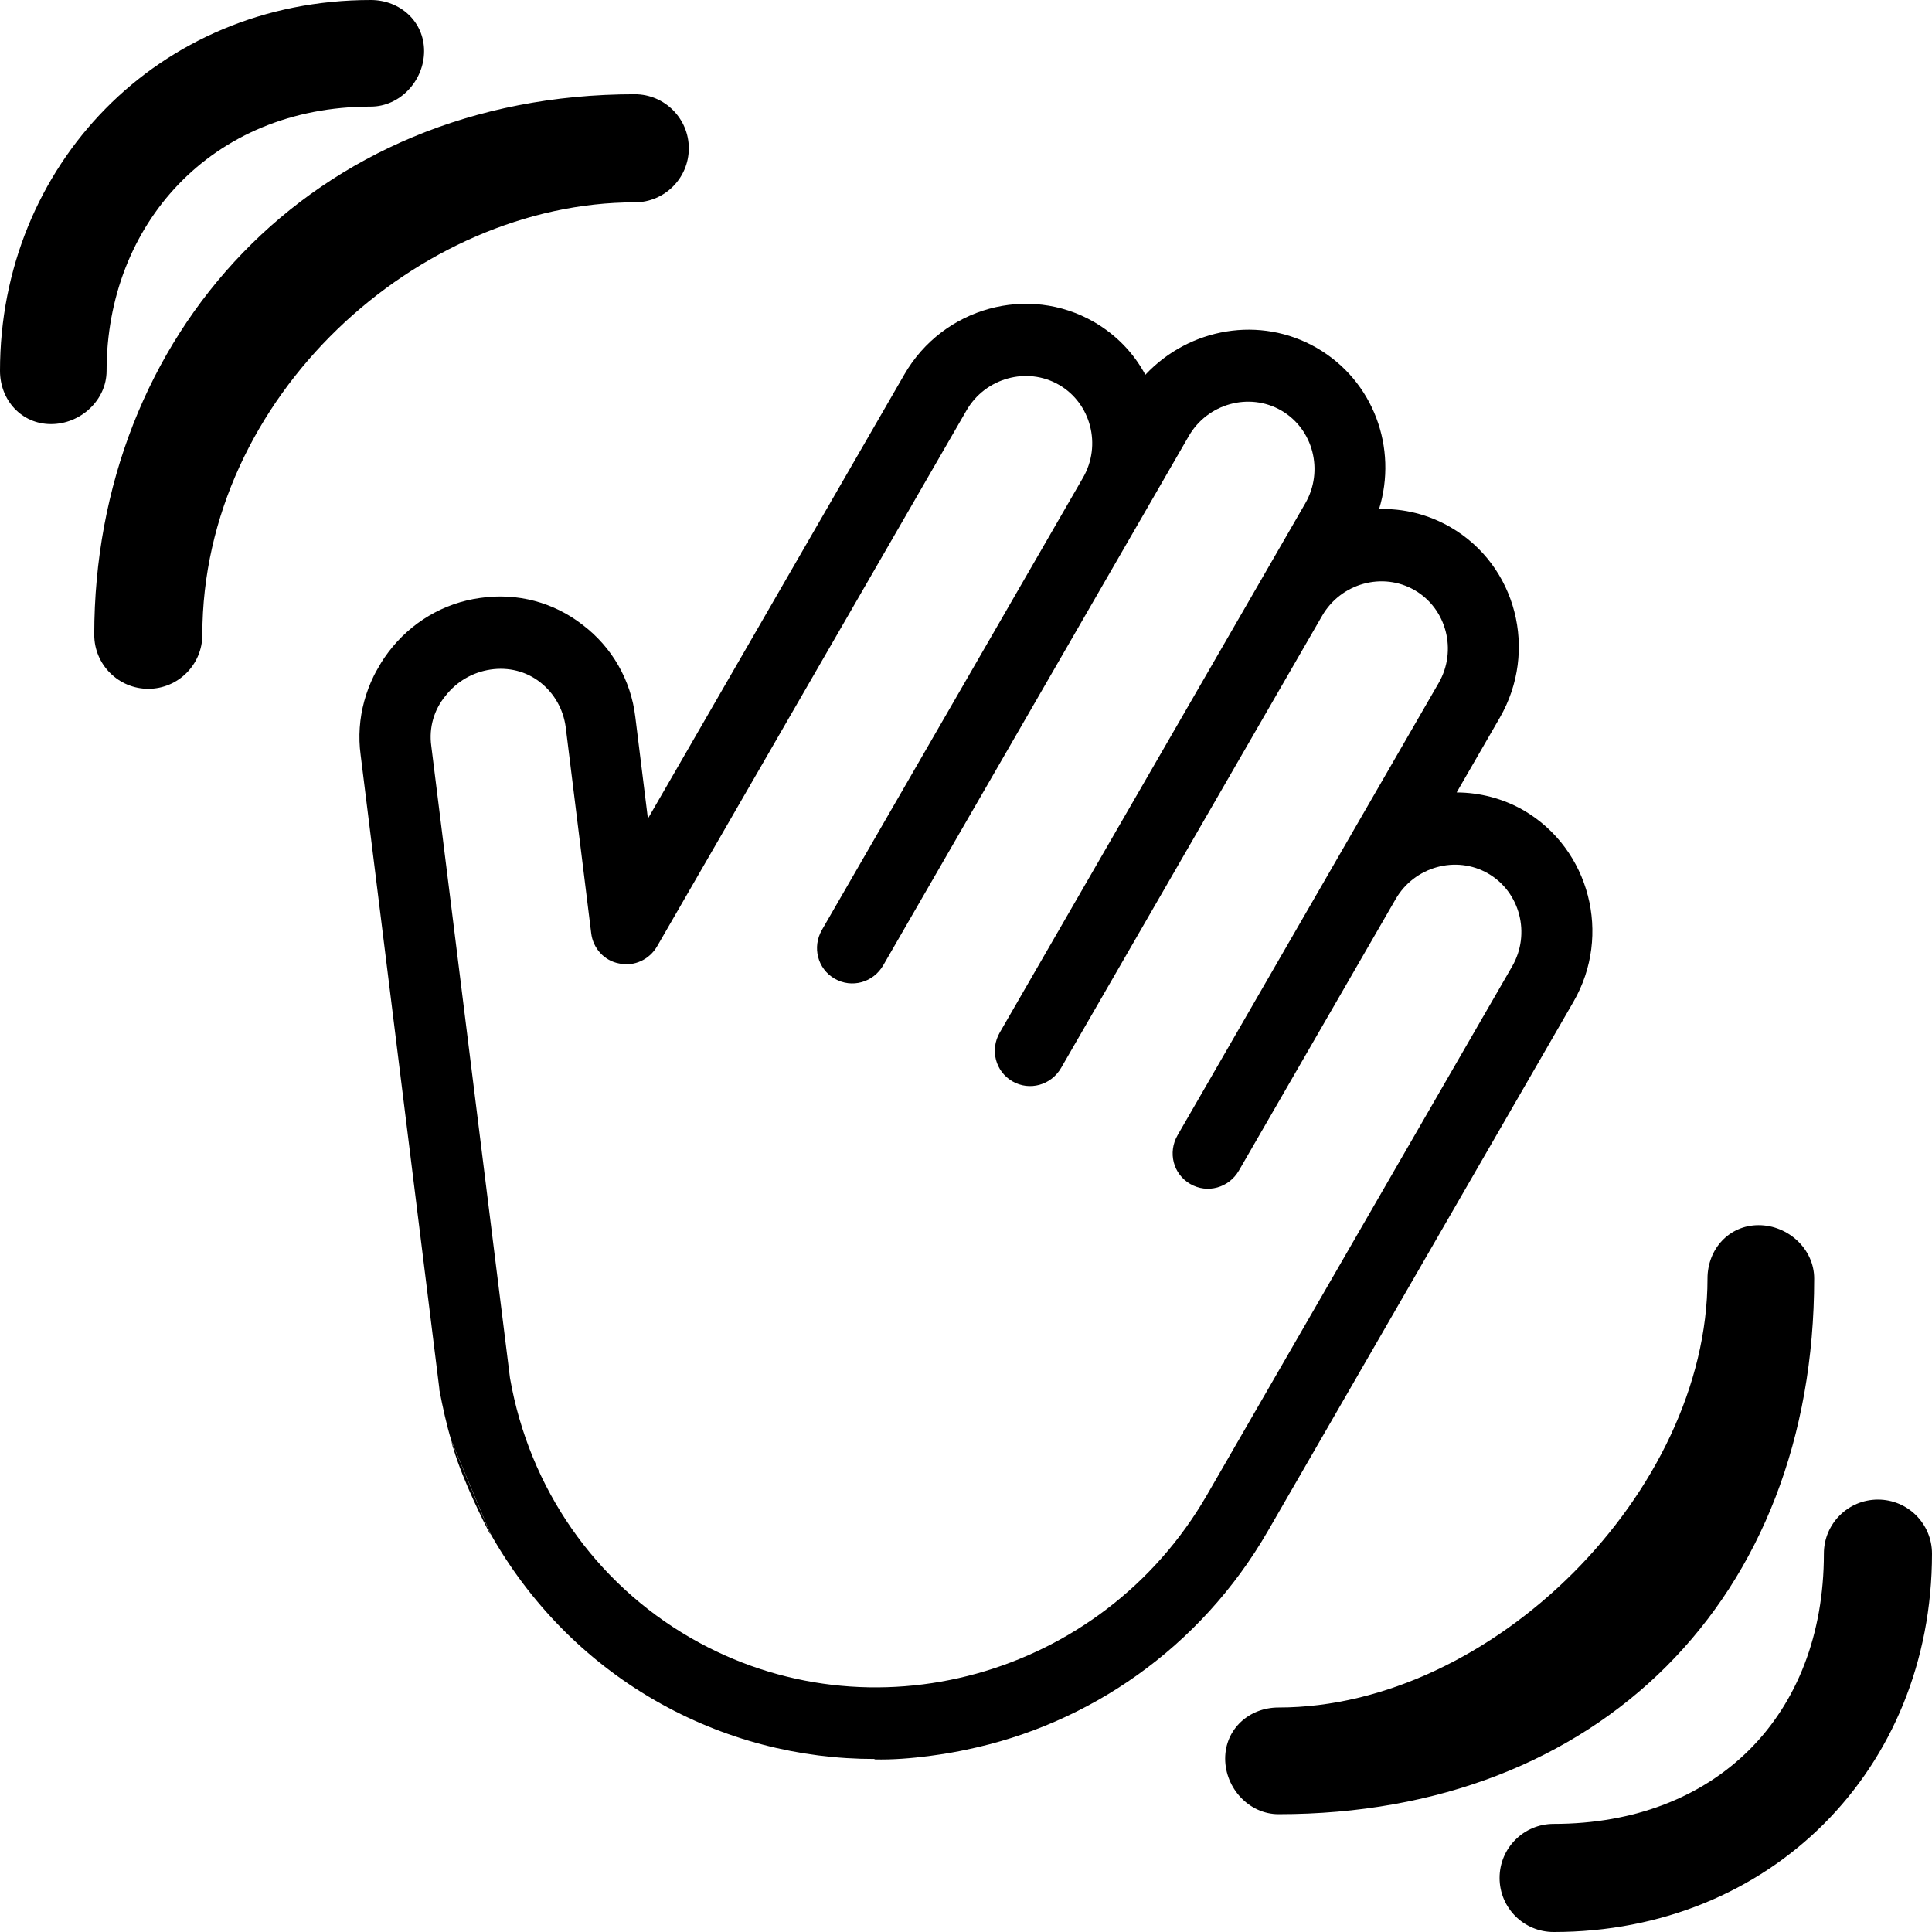 <svg width="90" height="90" viewBox="0 0 90 90" fill="none" xmlns="http://www.w3.org/2000/svg">
<path d="M59.558 79.542C69.498 79.542 79.542 69.498 79.542 59.558C79.542 58.184 80.549 57.073 81.923 57.073C83.297 57.073 84.512 58.184 84.512 59.558C84.512 74.468 74.468 84.512 59.558 84.512C58.184 84.512 57.073 83.297 57.073 81.923C57.073 80.549 58.184 79.542 59.558 79.542Z" fill="black"/>
<path d="M72.374 84.964C79.928 84.964 84.964 79.928 84.964 72.374C84.964 70.982 86.09 69.856 87.482 69.856C88.874 69.856 90 70.982 90 72.374C90 82.446 82.446 90 72.374 90C70.982 90 69.856 88.874 69.856 87.482C69.856 86.09 70.982 84.964 72.374 84.964ZM29.57 4.39C30.959 4.39 32.087 5.518 32.087 6.908C32.087 8.298 30.959 9.426 29.57 9.426C19.498 9.426 9.426 18.463 9.426 29.57C9.426 30.959 8.298 32.087 6.908 32.087C5.518 32.087 4.39 30.959 4.39 29.57C4.39 15.686 14.462 4.39 29.57 4.39Z" fill="black"/>
<path d="M17.273 2.17031e-07C18.644 9.72299e-08 19.756 1.008 19.756 2.378C19.756 3.749 18.644 4.965 17.273 4.965C9.826 4.965 4.965 10.489 4.965 17.274C4.965 18.644 3.751 19.756 2.378 19.756C1.005 19.756 -0 18.644 -0 17.274C-0 7.748 7.343 1.08516e-06 17.273 2.17031e-07Z" fill="black"/>
<g clip-path="url(#clip0)">
<path d="M18.092 30.381C19.137 28.994 20.67 28.082 22.38 27.853C24.102 27.604 25.798 28.058 27.148 29.113C28.509 30.148 29.392 31.681 29.596 33.401L30.182 38.135L42.128 17.444C43.935 14.313 47.905 13.233 50.965 15C52.006 15.601 52.818 16.456 53.355 17.458C55.407 15.27 58.708 14.688 61.34 16.207C63.992 17.739 65.119 20.877 64.242 23.715C65.377 23.68 66.524 23.955 67.565 24.556C70.646 26.335 71.662 30.322 69.867 33.432L67.856 36.915C68.915 36.918 70.009 37.19 70.989 37.756C74.057 39.555 75.095 43.554 73.299 46.664L59.067 71.315C55.907 76.788 50.703 80.335 45.022 81.506C44.366 81.653 42.394 82.007 40.734 81.96L40.746 81.94C37.26 81.945 33.718 81.061 30.494 79.2C27.25 77.327 24.643 74.633 22.843 71.437L21.031 67.13C20.797 66.359 20.627 65.569 20.469 64.759C20.46 64.727 20.472 64.706 20.464 64.674L16.799 35.163C16.572 33.484 17.046 31.767 18.092 30.381ZM20.09 34.741L23.758 64.198C24.656 69.333 27.722 73.729 32.17 76.297C40.514 81.115 51.315 78.145 56.223 69.645L70.443 45.015C71.317 43.502 70.811 41.551 69.321 40.691C67.832 39.831 65.889 40.368 65.016 41.882L57.714 54.528C57.247 55.337 56.244 55.614 55.448 55.155C54.652 54.696 54.391 53.688 54.858 52.879L67.019 31.815C67.893 30.302 67.387 28.351 65.897 27.491C64.408 26.631 62.466 27.168 61.592 28.682L49.431 49.746C48.964 50.554 47.96 50.832 47.164 50.373C46.369 49.913 46.107 48.905 46.574 48.097L60.806 23.446C61.68 21.932 61.174 19.982 59.685 19.122C58.195 18.262 56.253 18.799 55.379 20.312L41.147 44.963C40.68 45.772 39.677 46.05 38.881 45.59C38.085 45.131 37.824 44.123 38.291 43.314L50.452 22.25C51.326 20.737 50.82 18.786 49.33 17.926C47.841 17.066 45.899 17.603 45.025 19.117L30.613 44.079C30.254 44.701 29.543 45.036 28.844 44.882C28.153 44.759 27.62 44.175 27.54 43.465L26.354 33.88C26.241 33.04 25.824 32.302 25.169 31.786C24.515 31.27 23.681 31.065 22.847 31.191C22.012 31.317 21.274 31.748 20.753 32.415C20.212 33.07 19.976 33.901 20.09 34.741Z" fill="black"/>
<path d="M22.802 71.414C22.822 71.425 22.81 71.446 22.83 71.458L22.839 71.491C22.839 71.491 22.83 71.458 22.802 71.414Z" fill="black"/>
<path d="M21.124 67.487C21.09 67.357 21.045 67.248 21.031 67.13L21.04 67.162C21.065 67.26 21.078 67.378 21.124 67.487Z" fill="black"/>
<path d="M22.802 71.414C22.595 71.018 21.565 68.986 21.124 67.487C21.078 67.378 21.065 67.26 21.04 67.162L22.851 71.47C22.83 71.458 22.822 71.425 22.802 71.414Z" fill="black"/>
</g>
<defs>
<clipPath id="clip0">
<rect width="56" height="70" transform="matrix(-0.866 -0.5 -0.5 0.866 83.498 29)" fill="white"/>
</clipPath>
</defs>
</svg>
